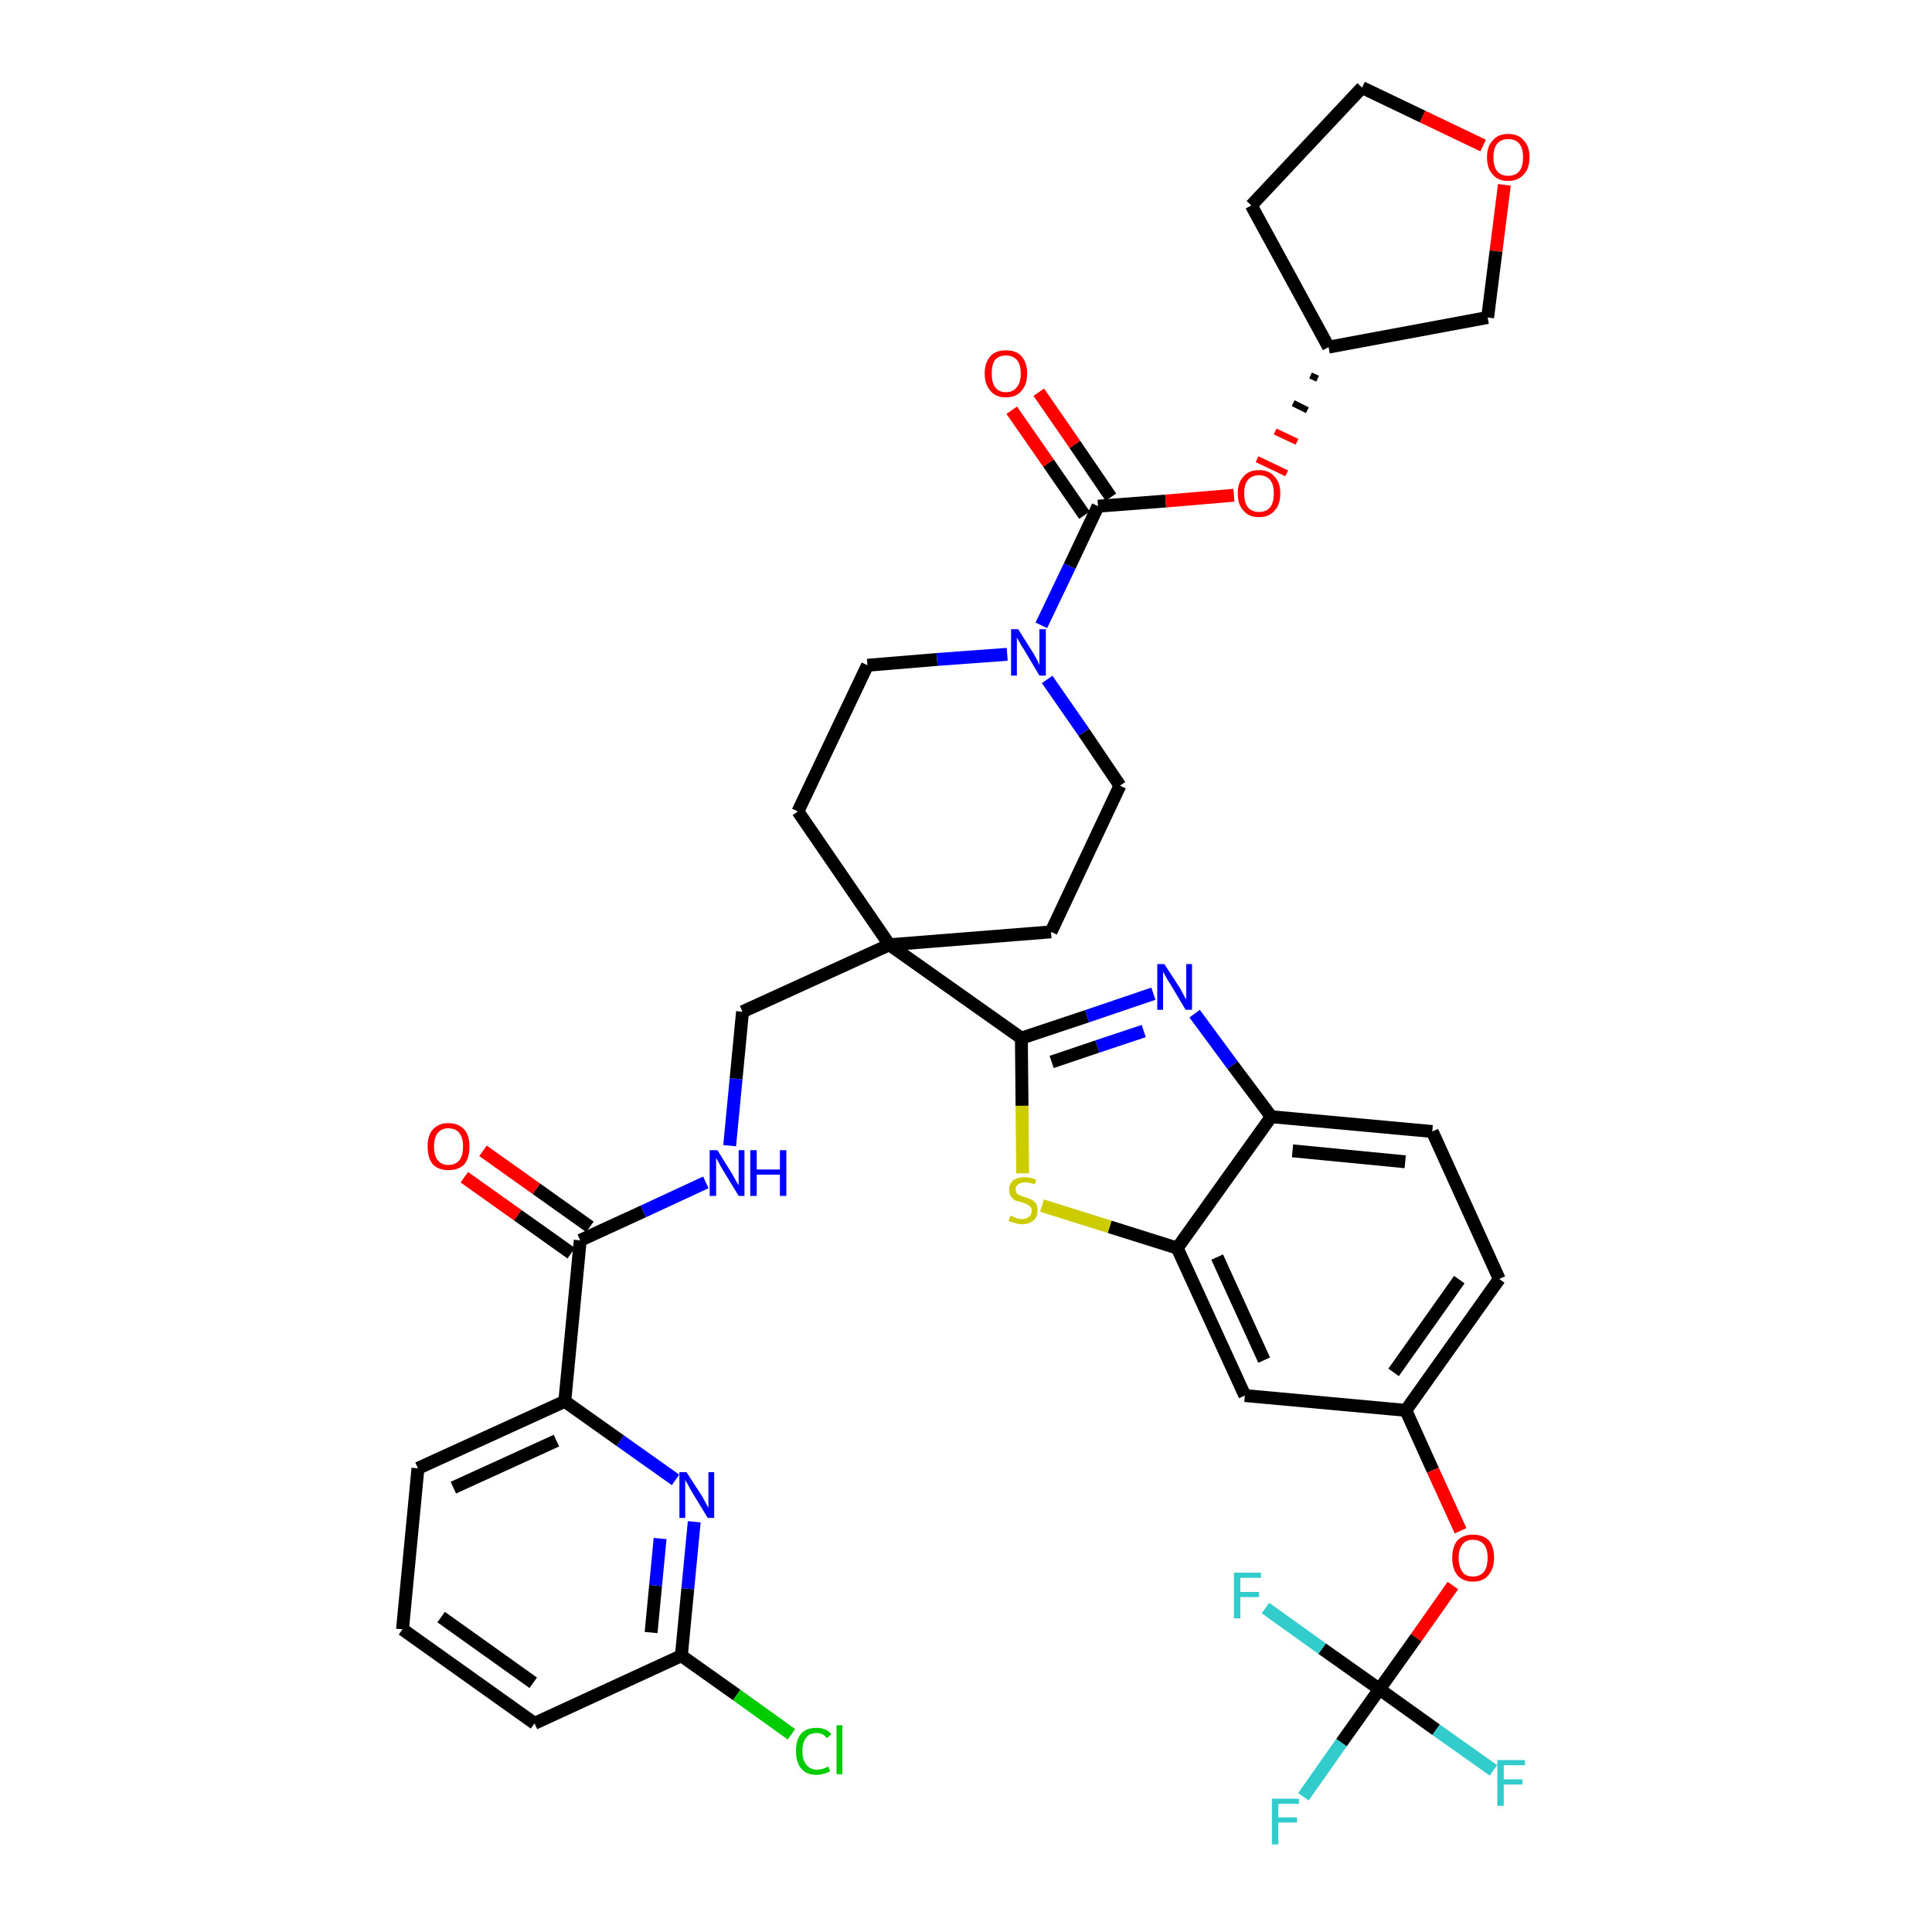 <?xml version='1.0' encoding='iso-8859-1'?>
<svg version='1.1' baseProfile='full'
              xmlns='http://www.w3.org/2000/svg'
                      xmlns:rdkit='http://www.rdkit.org/xml'
                      xmlns:xlink='http://www.w3.org/1999/xlink'
                  xml:space='preserve'
width='300px' height='300px' viewBox='0 0 300 300'>
<!-- END OF HEADER -->
<path class='bond-0 atom-0 atom-1' d='M 72.1,182.8 L 80.4,188.7' style='fill:none;fill-rule:evenodd;stroke:#FF0000;stroke-width:2.0px;stroke-linecap:butt;stroke-linejoin:miter;stroke-opacity:1' />
<path class='bond-0 atom-0 atom-1' d='M 80.4,188.7 L 88.7,194.6' style='fill:none;fill-rule:evenodd;stroke:#000000;stroke-width:2.0px;stroke-linecap:butt;stroke-linejoin:miter;stroke-opacity:1' />
<path class='bond-0 atom-0 atom-1' d='M 75.0,178.7 L 83.3,184.6' style='fill:none;fill-rule:evenodd;stroke:#FF0000;stroke-width:2.0px;stroke-linecap:butt;stroke-linejoin:miter;stroke-opacity:1' />
<path class='bond-0 atom-0 atom-1' d='M 83.3,184.6 L 91.6,190.5' style='fill:none;fill-rule:evenodd;stroke:#000000;stroke-width:2.0px;stroke-linecap:butt;stroke-linejoin:miter;stroke-opacity:1' />
<path class='bond-1 atom-1 atom-2' d='M 90.1,192.6 L 99.9,188.1' style='fill:none;fill-rule:evenodd;stroke:#000000;stroke-width:2.0px;stroke-linecap:butt;stroke-linejoin:miter;stroke-opacity:1' />
<path class='bond-1 atom-1 atom-2' d='M 99.9,188.1 L 109.6,183.6' style='fill:none;fill-rule:evenodd;stroke:#0000FF;stroke-width:2.0px;stroke-linecap:butt;stroke-linejoin:miter;stroke-opacity:1' />
<path class='bond-31 atom-1 atom-32' d='M 90.1,192.6 L 87.7,217.6' style='fill:none;fill-rule:evenodd;stroke:#000000;stroke-width:2.0px;stroke-linecap:butt;stroke-linejoin:miter;stroke-opacity:1' />
<path class='bond-2 atom-2 atom-3' d='M 113.3,177.9 L 114.3,167.5' style='fill:none;fill-rule:evenodd;stroke:#0000FF;stroke-width:2.0px;stroke-linecap:butt;stroke-linejoin:miter;stroke-opacity:1' />
<path class='bond-2 atom-2 atom-3' d='M 114.3,167.5 L 115.3,157.1' style='fill:none;fill-rule:evenodd;stroke:#000000;stroke-width:2.0px;stroke-linecap:butt;stroke-linejoin:miter;stroke-opacity:1' />
<path class='bond-3 atom-3 atom-4' d='M 115.3,157.1 L 138.1,146.7' style='fill:none;fill-rule:evenodd;stroke:#000000;stroke-width:2.0px;stroke-linecap:butt;stroke-linejoin:miter;stroke-opacity:1' />
<path class='bond-4 atom-4 atom-5' d='M 138.1,146.7 L 158.6,161.2' style='fill:none;fill-rule:evenodd;stroke:#000000;stroke-width:2.0px;stroke-linecap:butt;stroke-linejoin:miter;stroke-opacity:1' />
<path class='bond-18 atom-4 atom-19' d='M 138.1,146.7 L 123.9,126.0' style='fill:none;fill-rule:evenodd;stroke:#000000;stroke-width:2.0px;stroke-linecap:butt;stroke-linejoin:miter;stroke-opacity:1' />
<path class='bond-38 atom-31 atom-4' d='M 163.2,144.7 L 138.1,146.7' style='fill:none;fill-rule:evenodd;stroke:#000000;stroke-width:2.0px;stroke-linecap:butt;stroke-linejoin:miter;stroke-opacity:1' />
<path class='bond-5 atom-5 atom-6' d='M 158.6,161.2 L 168.8,157.8' style='fill:none;fill-rule:evenodd;stroke:#000000;stroke-width:2.0px;stroke-linecap:butt;stroke-linejoin:miter;stroke-opacity:1' />
<path class='bond-5 atom-5 atom-6' d='M 168.8,157.8 L 179.1,154.3' style='fill:none;fill-rule:evenodd;stroke:#0000FF;stroke-width:2.0px;stroke-linecap:butt;stroke-linejoin:miter;stroke-opacity:1' />
<path class='bond-5 atom-5 atom-6' d='M 163.3,164.9 L 170.4,162.5' style='fill:none;fill-rule:evenodd;stroke:#000000;stroke-width:2.0px;stroke-linecap:butt;stroke-linejoin:miter;stroke-opacity:1' />
<path class='bond-5 atom-5 atom-6' d='M 170.4,162.5 L 177.6,160.1' style='fill:none;fill-rule:evenodd;stroke:#0000FF;stroke-width:2.0px;stroke-linecap:butt;stroke-linejoin:miter;stroke-opacity:1' />
<path class='bond-40 atom-18 atom-5' d='M 158.8,182.2 L 158.7,171.7' style='fill:none;fill-rule:evenodd;stroke:#CCCC00;stroke-width:2.0px;stroke-linecap:butt;stroke-linejoin:miter;stroke-opacity:1' />
<path class='bond-40 atom-18 atom-5' d='M 158.7,171.7 L 158.6,161.2' style='fill:none;fill-rule:evenodd;stroke:#000000;stroke-width:2.0px;stroke-linecap:butt;stroke-linejoin:miter;stroke-opacity:1' />
<path class='bond-6 atom-6 atom-7' d='M 185.5,157.4 L 191.4,165.4' style='fill:none;fill-rule:evenodd;stroke:#0000FF;stroke-width:2.0px;stroke-linecap:butt;stroke-linejoin:miter;stroke-opacity:1' />
<path class='bond-6 atom-6 atom-7' d='M 191.4,165.4 L 197.4,173.4' style='fill:none;fill-rule:evenodd;stroke:#000000;stroke-width:2.0px;stroke-linecap:butt;stroke-linejoin:miter;stroke-opacity:1' />
<path class='bond-7 atom-7 atom-8' d='M 197.4,173.4 L 222.4,175.7' style='fill:none;fill-rule:evenodd;stroke:#000000;stroke-width:2.0px;stroke-linecap:butt;stroke-linejoin:miter;stroke-opacity:1' />
<path class='bond-7 atom-7 atom-8' d='M 200.7,178.7 L 218.2,180.4' style='fill:none;fill-rule:evenodd;stroke:#000000;stroke-width:2.0px;stroke-linecap:butt;stroke-linejoin:miter;stroke-opacity:1' />
<path class='bond-42 atom-17 atom-7' d='M 182.8,193.8 L 197.4,173.4' style='fill:none;fill-rule:evenodd;stroke:#000000;stroke-width:2.0px;stroke-linecap:butt;stroke-linejoin:miter;stroke-opacity:1' />
<path class='bond-8 atom-8 atom-9' d='M 222.4,175.7 L 232.8,198.6' style='fill:none;fill-rule:evenodd;stroke:#000000;stroke-width:2.0px;stroke-linecap:butt;stroke-linejoin:miter;stroke-opacity:1' />
<path class='bond-9 atom-9 atom-10' d='M 232.8,198.6 L 218.3,219.0' style='fill:none;fill-rule:evenodd;stroke:#000000;stroke-width:2.0px;stroke-linecap:butt;stroke-linejoin:miter;stroke-opacity:1' />
<path class='bond-9 atom-9 atom-10' d='M 226.6,198.7 L 216.4,213.1' style='fill:none;fill-rule:evenodd;stroke:#000000;stroke-width:2.0px;stroke-linecap:butt;stroke-linejoin:miter;stroke-opacity:1' />
<path class='bond-10 atom-10 atom-11' d='M 218.3,219.0 L 222.5,228.3' style='fill:none;fill-rule:evenodd;stroke:#000000;stroke-width:2.0px;stroke-linecap:butt;stroke-linejoin:miter;stroke-opacity:1' />
<path class='bond-10 atom-10 atom-11' d='M 222.5,228.3 L 226.8,237.7' style='fill:none;fill-rule:evenodd;stroke:#FF0000;stroke-width:2.0px;stroke-linecap:butt;stroke-linejoin:miter;stroke-opacity:1' />
<path class='bond-15 atom-10 atom-16' d='M 218.3,219.0 L 193.3,216.7' style='fill:none;fill-rule:evenodd;stroke:#000000;stroke-width:2.0px;stroke-linecap:butt;stroke-linejoin:miter;stroke-opacity:1' />
<path class='bond-11 atom-11 atom-12' d='M 225.6,246.2 L 219.9,254.3' style='fill:none;fill-rule:evenodd;stroke:#FF0000;stroke-width:2.0px;stroke-linecap:butt;stroke-linejoin:miter;stroke-opacity:1' />
<path class='bond-11 atom-11 atom-12' d='M 219.9,254.3 L 214.2,262.3' style='fill:none;fill-rule:evenodd;stroke:#000000;stroke-width:2.0px;stroke-linecap:butt;stroke-linejoin:miter;stroke-opacity:1' />
<path class='bond-12 atom-12 atom-13' d='M 214.2,262.3 L 208.3,270.6' style='fill:none;fill-rule:evenodd;stroke:#000000;stroke-width:2.0px;stroke-linecap:butt;stroke-linejoin:miter;stroke-opacity:1' />
<path class='bond-12 atom-12 atom-13' d='M 208.3,270.6 L 202.4,279.0' style='fill:none;fill-rule:evenodd;stroke:#33CCCC;stroke-width:2.0px;stroke-linecap:butt;stroke-linejoin:miter;stroke-opacity:1' />
<path class='bond-13 atom-12 atom-14' d='M 214.2,262.3 L 223.0,268.6' style='fill:none;fill-rule:evenodd;stroke:#000000;stroke-width:2.0px;stroke-linecap:butt;stroke-linejoin:miter;stroke-opacity:1' />
<path class='bond-13 atom-12 atom-14' d='M 223.0,268.6 L 231.9,274.9' style='fill:none;fill-rule:evenodd;stroke:#33CCCC;stroke-width:2.0px;stroke-linecap:butt;stroke-linejoin:miter;stroke-opacity:1' />
<path class='bond-14 atom-12 atom-15' d='M 214.2,262.3 L 205.3,256.0' style='fill:none;fill-rule:evenodd;stroke:#000000;stroke-width:2.0px;stroke-linecap:butt;stroke-linejoin:miter;stroke-opacity:1' />
<path class='bond-14 atom-12 atom-15' d='M 205.3,256.0 L 196.5,249.7' style='fill:none;fill-rule:evenodd;stroke:#33CCCC;stroke-width:2.0px;stroke-linecap:butt;stroke-linejoin:miter;stroke-opacity:1' />
<path class='bond-16 atom-16 atom-17' d='M 193.3,216.7 L 182.8,193.8' style='fill:none;fill-rule:evenodd;stroke:#000000;stroke-width:2.0px;stroke-linecap:butt;stroke-linejoin:miter;stroke-opacity:1' />
<path class='bond-16 atom-16 atom-17' d='M 196.3,211.2 L 189.0,195.2' style='fill:none;fill-rule:evenodd;stroke:#000000;stroke-width:2.0px;stroke-linecap:butt;stroke-linejoin:miter;stroke-opacity:1' />
<path class='bond-17 atom-17 atom-18' d='M 182.8,193.8 L 172.3,190.5' style='fill:none;fill-rule:evenodd;stroke:#000000;stroke-width:2.0px;stroke-linecap:butt;stroke-linejoin:miter;stroke-opacity:1' />
<path class='bond-17 atom-17 atom-18' d='M 172.3,190.5 L 161.8,187.2' style='fill:none;fill-rule:evenodd;stroke:#CCCC00;stroke-width:2.0px;stroke-linecap:butt;stroke-linejoin:miter;stroke-opacity:1' />
<path class='bond-19 atom-19 atom-20' d='M 123.9,126.0 L 134.7,103.3' style='fill:none;fill-rule:evenodd;stroke:#000000;stroke-width:2.0px;stroke-linecap:butt;stroke-linejoin:miter;stroke-opacity:1' />
<path class='bond-20 atom-20 atom-21' d='M 134.7,103.3 L 145.5,102.4' style='fill:none;fill-rule:evenodd;stroke:#000000;stroke-width:2.0px;stroke-linecap:butt;stroke-linejoin:miter;stroke-opacity:1' />
<path class='bond-20 atom-20 atom-21' d='M 145.5,102.4 L 156.4,101.6' style='fill:none;fill-rule:evenodd;stroke:#0000FF;stroke-width:2.0px;stroke-linecap:butt;stroke-linejoin:miter;stroke-opacity:1' />
<path class='bond-21 atom-21 atom-22' d='M 161.7,97.1 L 166.1,87.9' style='fill:none;fill-rule:evenodd;stroke:#0000FF;stroke-width:2.0px;stroke-linecap:butt;stroke-linejoin:miter;stroke-opacity:1' />
<path class='bond-21 atom-21 atom-22' d='M 166.1,87.9 L 170.5,78.6' style='fill:none;fill-rule:evenodd;stroke:#000000;stroke-width:2.0px;stroke-linecap:butt;stroke-linejoin:miter;stroke-opacity:1' />
<path class='bond-29 atom-21 atom-30' d='M 162.6,105.5 L 168.3,113.7' style='fill:none;fill-rule:evenodd;stroke:#0000FF;stroke-width:2.0px;stroke-linecap:butt;stroke-linejoin:miter;stroke-opacity:1' />
<path class='bond-29 atom-21 atom-30' d='M 168.3,113.7 L 173.9,122.0' style='fill:none;fill-rule:evenodd;stroke:#000000;stroke-width:2.0px;stroke-linecap:butt;stroke-linejoin:miter;stroke-opacity:1' />
<path class='bond-22 atom-22 atom-23' d='M 172.5,77.2 L 166.9,69.0' style='fill:none;fill-rule:evenodd;stroke:#000000;stroke-width:2.0px;stroke-linecap:butt;stroke-linejoin:miter;stroke-opacity:1' />
<path class='bond-22 atom-22 atom-23' d='M 166.9,69.0 L 161.3,60.9' style='fill:none;fill-rule:evenodd;stroke:#FF0000;stroke-width:2.0px;stroke-linecap:butt;stroke-linejoin:miter;stroke-opacity:1' />
<path class='bond-22 atom-22 atom-23' d='M 168.4,80.0 L 162.8,71.9' style='fill:none;fill-rule:evenodd;stroke:#000000;stroke-width:2.0px;stroke-linecap:butt;stroke-linejoin:miter;stroke-opacity:1' />
<path class='bond-22 atom-22 atom-23' d='M 162.8,71.9 L 157.1,63.7' style='fill:none;fill-rule:evenodd;stroke:#FF0000;stroke-width:2.0px;stroke-linecap:butt;stroke-linejoin:miter;stroke-opacity:1' />
<path class='bond-23 atom-22 atom-24' d='M 170.5,78.6 L 181.0,77.8' style='fill:none;fill-rule:evenodd;stroke:#000000;stroke-width:2.0px;stroke-linecap:butt;stroke-linejoin:miter;stroke-opacity:1' />
<path class='bond-23 atom-22 atom-24' d='M 181.0,77.8 L 191.6,76.9' style='fill:none;fill-rule:evenodd;stroke:#FF0000;stroke-width:2.0px;stroke-linecap:butt;stroke-linejoin:miter;stroke-opacity:1' />
<path class='bond-24 atom-25 atom-24' d='M 203.5,58.3 L 204.6,58.8' style='fill:none;fill-rule:evenodd;stroke:#000000;stroke-width:1.0px;stroke-linecap:butt;stroke-linejoin:miter;stroke-opacity:1' />
<path class='bond-24 atom-25 atom-24' d='M 200.8,62.6 L 203.0,63.7' style='fill:none;fill-rule:evenodd;stroke:#000000;stroke-width:1.0px;stroke-linecap:butt;stroke-linejoin:miter;stroke-opacity:1' />
<path class='bond-24 atom-25 atom-24' d='M 198.0,67.0 L 201.4,68.6' style='fill:none;fill-rule:evenodd;stroke:#FF0000;stroke-width:1.0px;stroke-linecap:butt;stroke-linejoin:miter;stroke-opacity:1' />
<path class='bond-24 atom-25 atom-24' d='M 195.2,71.3 L 199.8,73.5' style='fill:none;fill-rule:evenodd;stroke:#FF0000;stroke-width:1.0px;stroke-linecap:butt;stroke-linejoin:miter;stroke-opacity:1' />
<path class='bond-25 atom-25 atom-26' d='M 206.3,53.9 L 194.3,31.9' style='fill:none;fill-rule:evenodd;stroke:#000000;stroke-width:2.0px;stroke-linecap:butt;stroke-linejoin:miter;stroke-opacity:1' />
<path class='bond-41 atom-29 atom-25' d='M 231.0,49.3 L 206.3,53.9' style='fill:none;fill-rule:evenodd;stroke:#000000;stroke-width:2.0px;stroke-linecap:butt;stroke-linejoin:miter;stroke-opacity:1' />
<path class='bond-26 atom-26 atom-27' d='M 194.3,31.9 L 211.5,13.6' style='fill:none;fill-rule:evenodd;stroke:#000000;stroke-width:2.0px;stroke-linecap:butt;stroke-linejoin:miter;stroke-opacity:1' />
<path class='bond-27 atom-27 atom-28' d='M 211.5,13.6 L 220.9,18.1' style='fill:none;fill-rule:evenodd;stroke:#000000;stroke-width:2.0px;stroke-linecap:butt;stroke-linejoin:miter;stroke-opacity:1' />
<path class='bond-27 atom-27 atom-28' d='M 220.9,18.1 L 230.3,22.6' style='fill:none;fill-rule:evenodd;stroke:#FF0000;stroke-width:2.0px;stroke-linecap:butt;stroke-linejoin:miter;stroke-opacity:1' />
<path class='bond-28 atom-28 atom-29' d='M 233.6,28.7 L 232.3,39.0' style='fill:none;fill-rule:evenodd;stroke:#FF0000;stroke-width:2.0px;stroke-linecap:butt;stroke-linejoin:miter;stroke-opacity:1' />
<path class='bond-28 atom-28 atom-29' d='M 232.3,39.0 L 231.0,49.3' style='fill:none;fill-rule:evenodd;stroke:#000000;stroke-width:2.0px;stroke-linecap:butt;stroke-linejoin:miter;stroke-opacity:1' />
<path class='bond-30 atom-30 atom-31' d='M 173.9,122.0 L 163.2,144.7' style='fill:none;fill-rule:evenodd;stroke:#000000;stroke-width:2.0px;stroke-linecap:butt;stroke-linejoin:miter;stroke-opacity:1' />
<path class='bond-32 atom-32 atom-33' d='M 87.7,217.6 L 64.9,228.0' style='fill:none;fill-rule:evenodd;stroke:#000000;stroke-width:2.0px;stroke-linecap:butt;stroke-linejoin:miter;stroke-opacity:1' />
<path class='bond-32 atom-32 atom-33' d='M 86.4,223.7 L 70.4,231.0' style='fill:none;fill-rule:evenodd;stroke:#000000;stroke-width:2.0px;stroke-linecap:butt;stroke-linejoin:miter;stroke-opacity:1' />
<path class='bond-39 atom-38 atom-32' d='M 104.9,229.8 L 96.3,223.7' style='fill:none;fill-rule:evenodd;stroke:#0000FF;stroke-width:2.0px;stroke-linecap:butt;stroke-linejoin:miter;stroke-opacity:1' />
<path class='bond-39 atom-38 atom-32' d='M 96.3,223.7 L 87.7,217.6' style='fill:none;fill-rule:evenodd;stroke:#000000;stroke-width:2.0px;stroke-linecap:butt;stroke-linejoin:miter;stroke-opacity:1' />
<path class='bond-33 atom-33 atom-34' d='M 64.9,228.0 L 62.5,253.0' style='fill:none;fill-rule:evenodd;stroke:#000000;stroke-width:2.0px;stroke-linecap:butt;stroke-linejoin:miter;stroke-opacity:1' />
<path class='bond-34 atom-34 atom-35' d='M 62.5,253.0 L 83.0,267.6' style='fill:none;fill-rule:evenodd;stroke:#000000;stroke-width:2.0px;stroke-linecap:butt;stroke-linejoin:miter;stroke-opacity:1' />
<path class='bond-34 atom-34 atom-35' d='M 68.5,251.1 L 82.8,261.3' style='fill:none;fill-rule:evenodd;stroke:#000000;stroke-width:2.0px;stroke-linecap:butt;stroke-linejoin:miter;stroke-opacity:1' />
<path class='bond-35 atom-35 atom-36' d='M 83.0,267.6 L 105.8,257.1' style='fill:none;fill-rule:evenodd;stroke:#000000;stroke-width:2.0px;stroke-linecap:butt;stroke-linejoin:miter;stroke-opacity:1' />
<path class='bond-36 atom-36 atom-37' d='M 105.8,257.1 L 114.4,263.2' style='fill:none;fill-rule:evenodd;stroke:#000000;stroke-width:2.0px;stroke-linecap:butt;stroke-linejoin:miter;stroke-opacity:1' />
<path class='bond-36 atom-36 atom-37' d='M 114.4,263.2 L 122.9,269.3' style='fill:none;fill-rule:evenodd;stroke:#00CC00;stroke-width:2.0px;stroke-linecap:butt;stroke-linejoin:miter;stroke-opacity:1' />
<path class='bond-37 atom-36 atom-38' d='M 105.8,257.1 L 106.8,246.7' style='fill:none;fill-rule:evenodd;stroke:#000000;stroke-width:2.0px;stroke-linecap:butt;stroke-linejoin:miter;stroke-opacity:1' />
<path class='bond-37 atom-36 atom-38' d='M 106.8,246.7 L 107.8,236.3' style='fill:none;fill-rule:evenodd;stroke:#0000FF;stroke-width:2.0px;stroke-linecap:butt;stroke-linejoin:miter;stroke-opacity:1' />
<path class='bond-37 atom-36 atom-38' d='M 101.1,253.5 L 101.8,246.2' style='fill:none;fill-rule:evenodd;stroke:#000000;stroke-width:2.0px;stroke-linecap:butt;stroke-linejoin:miter;stroke-opacity:1' />
<path class='bond-37 atom-36 atom-38' d='M 101.8,246.2 L 102.5,238.9' style='fill:none;fill-rule:evenodd;stroke:#0000FF;stroke-width:2.0px;stroke-linecap:butt;stroke-linejoin:miter;stroke-opacity:1' />
<path  class='atom-0' d='M 66.4 178.0
Q 66.4 176.3, 67.2 175.4
Q 68.1 174.4, 69.6 174.4
Q 71.2 174.4, 72.1 175.4
Q 72.9 176.3, 72.9 178.0
Q 72.9 179.8, 72.1 180.8
Q 71.2 181.7, 69.6 181.7
Q 68.1 181.7, 67.2 180.8
Q 66.4 179.8, 66.4 178.0
M 69.6 180.9
Q 70.7 180.9, 71.3 180.2
Q 71.9 179.5, 71.9 178.0
Q 71.9 176.6, 71.3 175.9
Q 70.7 175.2, 69.6 175.2
Q 68.6 175.2, 68.0 175.9
Q 67.4 176.6, 67.4 178.0
Q 67.4 179.5, 68.0 180.2
Q 68.6 180.9, 69.6 180.9
' fill='#FF0000'/>
<path  class='atom-2' d='M 111.4 178.6
L 113.7 182.3
Q 113.9 182.7, 114.3 183.4
Q 114.7 184.0, 114.7 184.1
L 114.7 178.6
L 115.6 178.6
L 115.6 185.7
L 114.7 185.7
L 112.2 181.6
Q 111.9 181.1, 111.6 180.5
Q 111.3 180.0, 111.2 179.8
L 111.2 185.7
L 110.2 185.7
L 110.2 178.6
L 111.4 178.6
' fill='#0000FF'/>
<path  class='atom-2' d='M 116.5 178.6
L 117.5 178.6
L 117.5 181.6
L 121.1 181.6
L 121.1 178.6
L 122.1 178.6
L 122.1 185.7
L 121.1 185.7
L 121.1 182.4
L 117.5 182.4
L 117.5 185.7
L 116.5 185.7
L 116.5 178.6
' fill='#0000FF'/>
<path  class='atom-6' d='M 180.8 149.7
L 183.2 153.4
Q 183.4 153.8, 183.8 154.5
Q 184.1 155.1, 184.2 155.2
L 184.2 149.7
L 185.1 149.7
L 185.1 156.8
L 184.1 156.8
L 181.6 152.6
Q 181.3 152.2, 181.0 151.6
Q 180.7 151.1, 180.6 150.9
L 180.6 156.8
L 179.7 156.8
L 179.7 149.7
L 180.8 149.7
' fill='#0000FF'/>
<path  class='atom-11' d='M 225.5 241.9
Q 225.5 240.2, 226.3 239.2
Q 227.2 238.3, 228.7 238.3
Q 230.3 238.3, 231.2 239.2
Q 232.0 240.2, 232.0 241.9
Q 232.0 243.6, 231.1 244.6
Q 230.3 245.6, 228.7 245.6
Q 227.2 245.6, 226.3 244.6
Q 225.5 243.6, 225.5 241.9
M 228.7 244.8
Q 229.8 244.8, 230.4 244.1
Q 231.0 243.3, 231.0 241.9
Q 231.0 240.5, 230.4 239.8
Q 229.8 239.1, 228.7 239.1
Q 227.6 239.1, 227.1 239.8
Q 226.5 240.5, 226.5 241.9
Q 226.5 243.3, 227.1 244.1
Q 227.6 244.8, 228.7 244.8
' fill='#FF0000'/>
<path  class='atom-13' d='M 197.5 279.3
L 201.7 279.3
L 201.7 280.1
L 198.5 280.1
L 198.5 282.2
L 201.4 282.2
L 201.4 283.0
L 198.5 283.0
L 198.5 286.4
L 197.5 286.4
L 197.5 279.3
' fill='#33CCCC'/>
<path  class='atom-14' d='M 232.5 273.3
L 236.8 273.3
L 236.8 274.1
L 233.5 274.1
L 233.5 276.3
L 236.4 276.3
L 236.4 277.1
L 233.5 277.1
L 233.5 280.4
L 232.5 280.4
L 232.5 273.3
' fill='#33CCCC'/>
<path  class='atom-15' d='M 191.6 244.2
L 195.8 244.2
L 195.8 245.0
L 192.6 245.0
L 192.6 247.2
L 195.5 247.2
L 195.5 248.0
L 192.6 248.0
L 192.6 251.3
L 191.6 251.3
L 191.6 244.2
' fill='#33CCCC'/>
<path  class='atom-18' d='M 156.9 188.8
Q 156.9 188.8, 157.3 188.9
Q 157.6 189.1, 158.0 189.2
Q 158.3 189.3, 158.7 189.3
Q 159.4 189.3, 159.8 188.9
Q 160.2 188.6, 160.2 188.0
Q 160.2 187.6, 160.0 187.4
Q 159.8 187.2, 159.5 187.0
Q 159.2 186.9, 158.7 186.7
Q 158.0 186.5, 157.6 186.4
Q 157.3 186.2, 157.0 185.8
Q 156.7 185.4, 156.7 184.8
Q 156.7 183.9, 157.3 183.3
Q 158.0 182.8, 159.2 182.8
Q 160.0 182.8, 160.9 183.2
L 160.7 183.9
Q 159.8 183.6, 159.2 183.6
Q 158.5 183.6, 158.1 183.9
Q 157.7 184.2, 157.7 184.7
Q 157.7 185.0, 157.9 185.3
Q 158.1 185.5, 158.4 185.6
Q 158.7 185.8, 159.2 185.9
Q 159.8 186.1, 160.2 186.3
Q 160.6 186.5, 160.9 186.9
Q 161.1 187.3, 161.1 188.0
Q 161.1 189.0, 160.5 189.5
Q 159.8 190.1, 158.7 190.1
Q 158.1 190.1, 157.6 189.9
Q 157.2 189.8, 156.6 189.6
L 156.9 188.8
' fill='#CCCC00'/>
<path  class='atom-21' d='M 158.1 97.7
L 160.5 101.5
Q 160.7 101.9, 161.1 102.6
Q 161.4 103.2, 161.4 103.3
L 161.4 97.7
L 162.4 97.7
L 162.4 104.9
L 161.4 104.9
L 158.9 100.7
Q 158.6 100.3, 158.3 99.7
Q 158.0 99.2, 157.9 99.0
L 157.9 104.9
L 157.0 104.9
L 157.0 97.7
L 158.1 97.7
' fill='#0000FF'/>
<path  class='atom-23' d='M 152.9 58.0
Q 152.9 56.3, 153.8 55.3
Q 154.6 54.4, 156.2 54.4
Q 157.8 54.4, 158.6 55.3
Q 159.5 56.3, 159.5 58.0
Q 159.5 59.7, 158.6 60.7
Q 157.8 61.7, 156.2 61.7
Q 154.6 61.7, 153.8 60.7
Q 152.9 59.7, 152.9 58.0
M 156.2 60.9
Q 157.3 60.9, 157.9 60.1
Q 158.5 59.4, 158.5 58.0
Q 158.5 56.6, 157.9 55.9
Q 157.3 55.2, 156.2 55.2
Q 155.1 55.2, 154.5 55.9
Q 154.0 56.6, 154.0 58.0
Q 154.0 59.4, 154.5 60.1
Q 155.1 60.9, 156.2 60.9
' fill='#FF0000'/>
<path  class='atom-24' d='M 192.2 76.6
Q 192.2 74.9, 193.1 74.0
Q 193.9 73.0, 195.5 73.0
Q 197.1 73.0, 197.9 74.0
Q 198.8 74.9, 198.8 76.6
Q 198.8 78.4, 197.9 79.3
Q 197.1 80.3, 195.5 80.3
Q 193.9 80.3, 193.1 79.3
Q 192.2 78.4, 192.2 76.6
M 195.5 79.5
Q 196.6 79.5, 197.2 78.8
Q 197.8 78.1, 197.8 76.6
Q 197.8 75.2, 197.2 74.5
Q 196.6 73.8, 195.5 73.8
Q 194.4 73.8, 193.8 74.5
Q 193.2 75.2, 193.2 76.6
Q 193.2 78.1, 193.8 78.8
Q 194.4 79.5, 195.5 79.5
' fill='#FF0000'/>
<path  class='atom-28' d='M 230.9 24.4
Q 230.9 22.7, 231.8 21.8
Q 232.6 20.8, 234.2 20.8
Q 235.8 20.8, 236.6 21.8
Q 237.5 22.7, 237.5 24.4
Q 237.5 26.2, 236.6 27.1
Q 235.7 28.1, 234.2 28.1
Q 232.6 28.1, 231.8 27.1
Q 230.9 26.2, 230.9 24.4
M 234.2 27.3
Q 235.3 27.3, 235.9 26.6
Q 236.5 25.9, 236.5 24.4
Q 236.5 23.0, 235.9 22.3
Q 235.3 21.6, 234.2 21.6
Q 233.1 21.6, 232.5 22.3
Q 231.9 23.0, 231.9 24.4
Q 231.9 25.9, 232.5 26.6
Q 233.1 27.3, 234.2 27.3
' fill='#FF0000'/>
<path  class='atom-37' d='M 123.6 271.9
Q 123.6 270.1, 124.4 269.2
Q 125.2 268.3, 126.8 268.3
Q 128.3 268.3, 129.1 269.3
L 128.4 269.9
Q 127.8 269.1, 126.8 269.1
Q 125.7 269.1, 125.2 269.8
Q 124.6 270.5, 124.6 271.9
Q 124.6 273.3, 125.2 274.0
Q 125.8 274.8, 126.9 274.8
Q 127.7 274.8, 128.6 274.3
L 128.9 275.0
Q 128.5 275.3, 128.0 275.4
Q 127.4 275.6, 126.8 275.6
Q 125.2 275.6, 124.4 274.6
Q 123.6 273.7, 123.6 271.9
' fill='#00CC00'/>
<path  class='atom-37' d='M 129.9 267.9
L 130.8 267.9
L 130.8 275.5
L 129.9 275.5
L 129.9 267.9
' fill='#00CC00'/>
<path  class='atom-38' d='M 106.6 228.6
L 109.0 232.3
Q 109.2 232.7, 109.6 233.4
Q 109.9 234.0, 110.0 234.1
L 110.0 228.6
L 110.9 228.6
L 110.9 235.7
L 109.9 235.7
L 107.4 231.6
Q 107.1 231.1, 106.8 230.5
Q 106.5 230.0, 106.4 229.8
L 106.4 235.7
L 105.5 235.7
L 105.5 228.6
L 106.6 228.6
' fill='#0000FF'/>
</svg>
